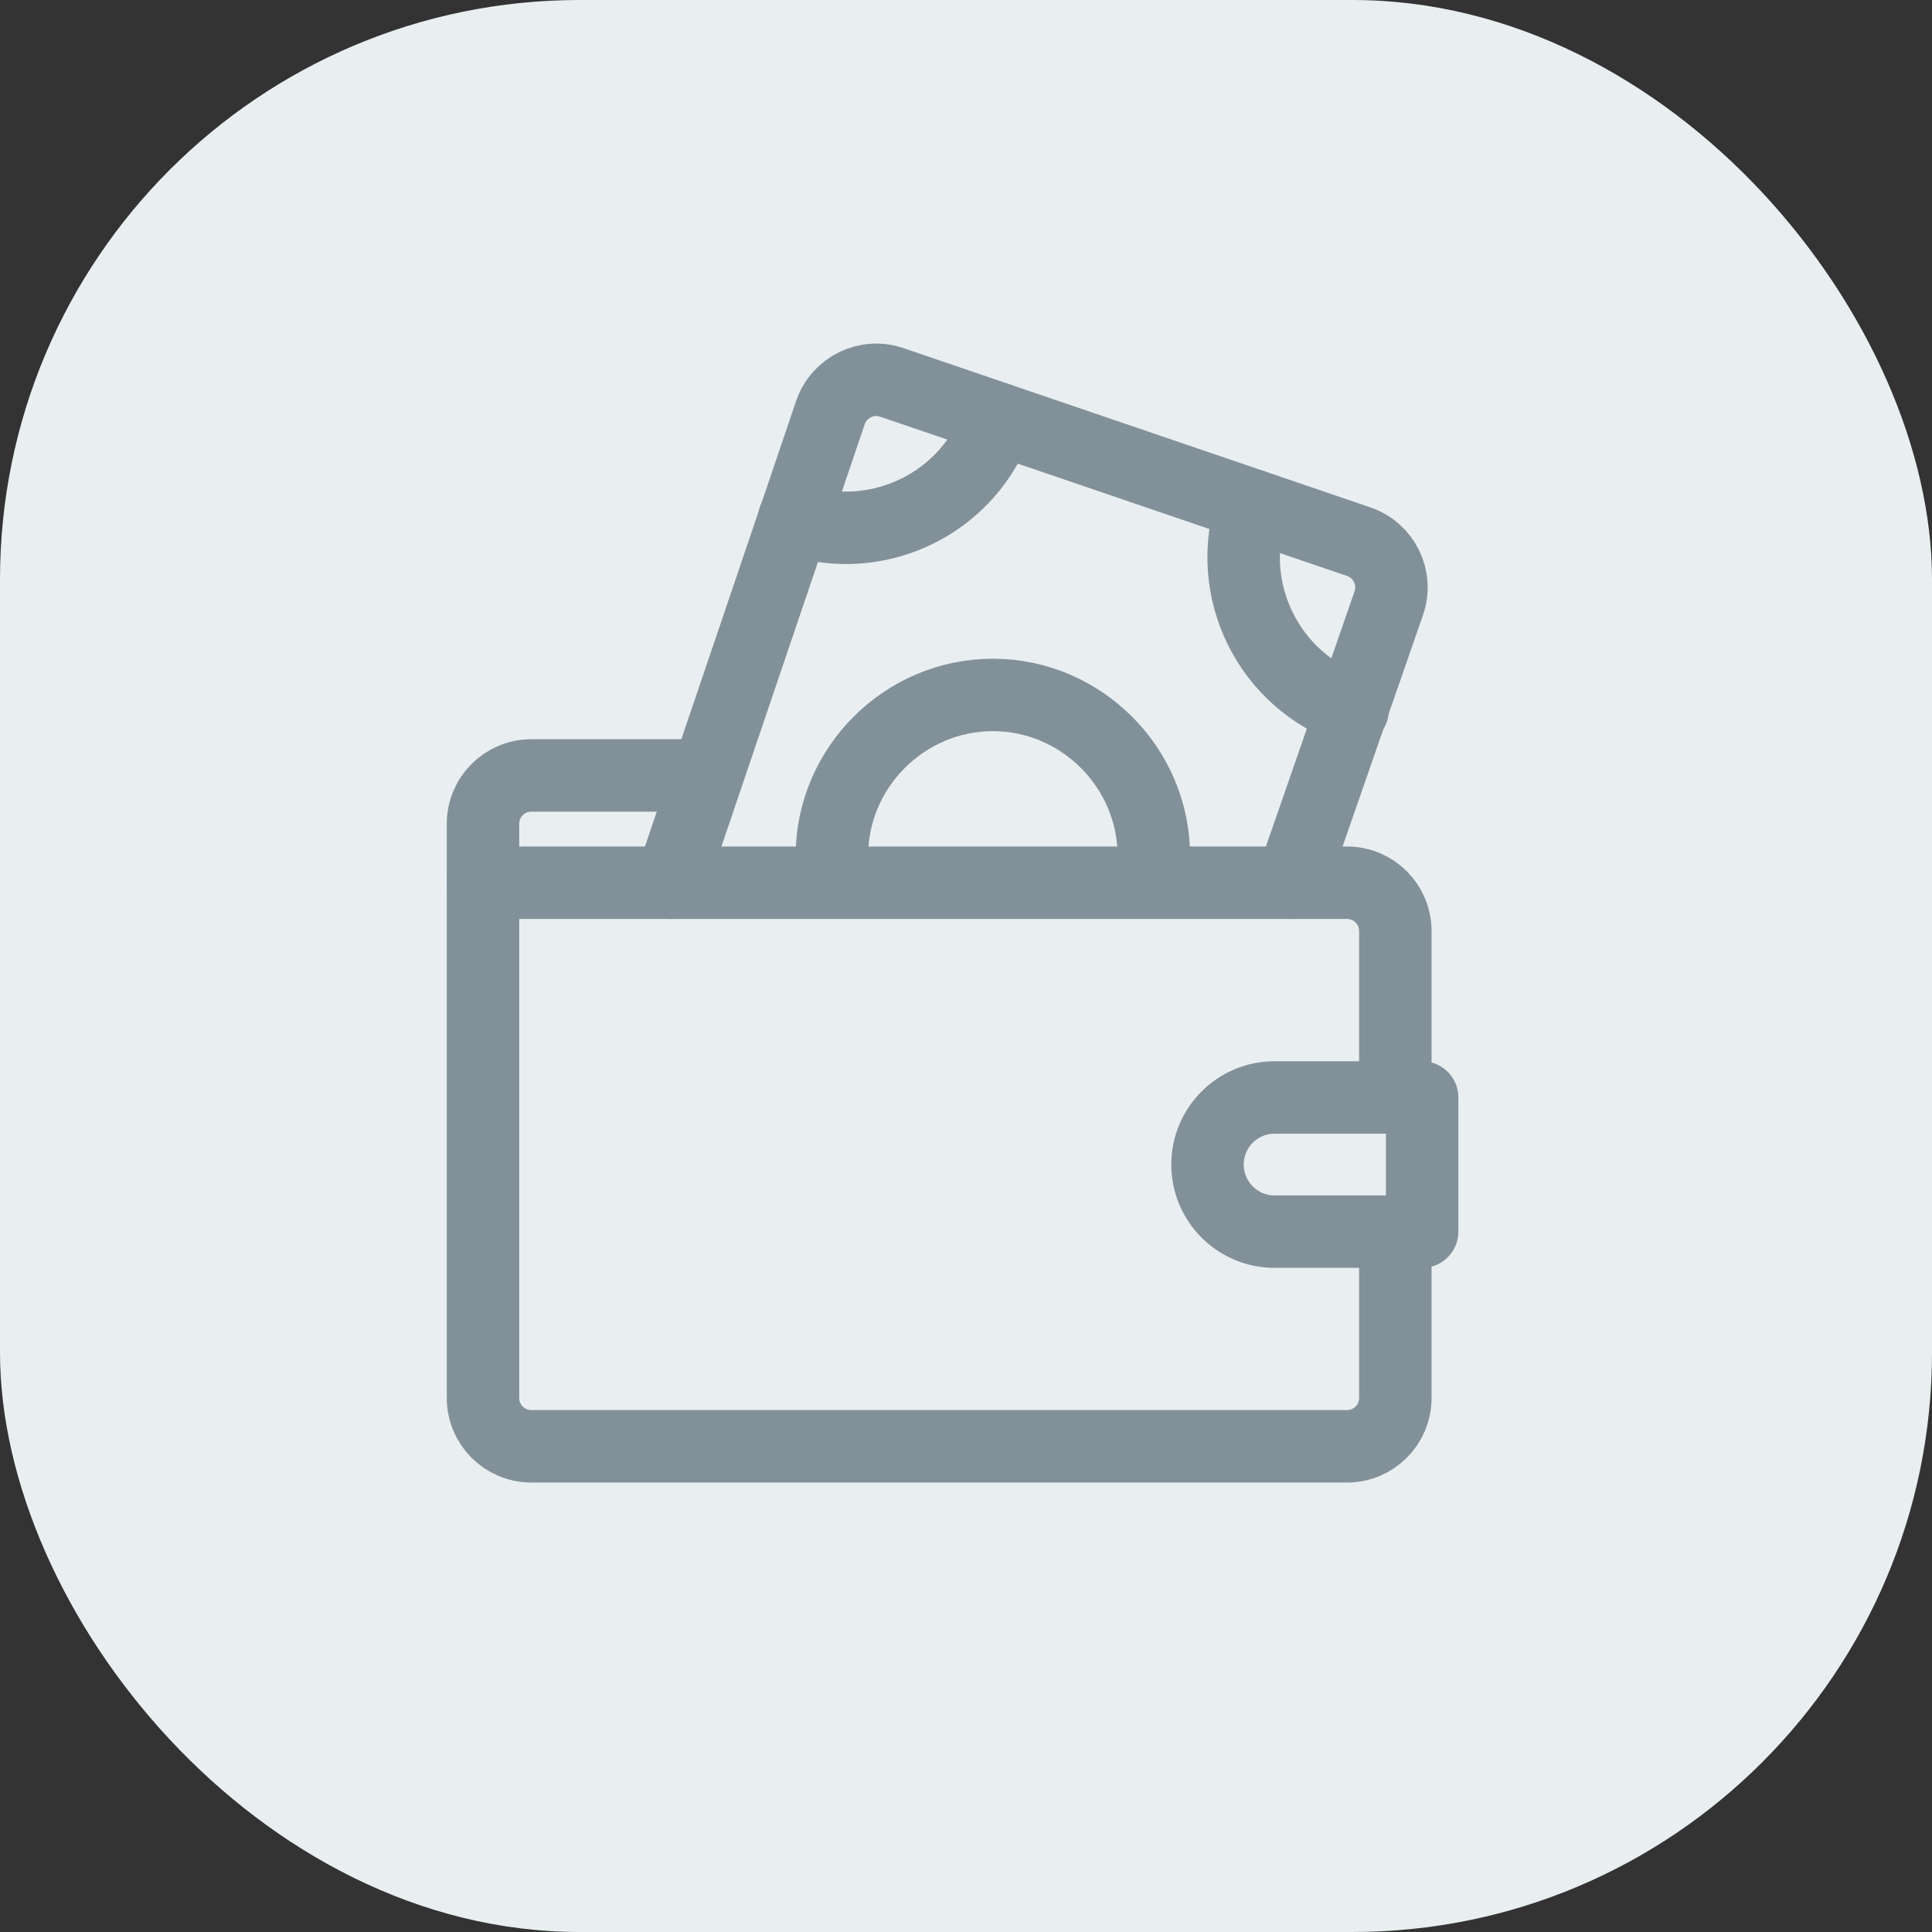 <svg width="40" height="40" viewBox="0 0 40 40" fill="none" xmlns="http://www.w3.org/2000/svg">
<rect x="0" y="0" width="40" height="40" fill="#333333" stroke="none"/>
<rect width="40" height="40" rx="12" fill="#E9EFF0"/>
<path d="M20.67 8.67C20.075 10.412 18.182 11.343 16.439 10.749" stroke="#829199" stroke-width="1.5" stroke-linecap="round" stroke-linejoin="round"/>
<path d="M28.006 14.694C26.264 14.1 25.333 12.206 25.927 10.463" stroke="#829199" stroke-width="1.5" stroke-linecap="round" stroke-linejoin="round"/>
<path d="M17.223 17.721C17.223 15.892 18.727 14.388 20.556 14.388C22.385 14.388 23.889 15.892 23.889 17.721" stroke="#829199" stroke-width="1.5" stroke-linecap="round" stroke-linejoin="round"/>
<path d="M13.89 18.277L17.193 8.542C17.371 8.019 17.94 7.739 18.463 7.917L28.131 11.215C28.656 11.394 28.935 11.966 28.753 12.489L26.742 18.277" stroke="#829199" stroke-width="1.5" stroke-linecap="round" stroke-linejoin="round"/>
<path d="M28.889 26.172V28.944C28.889 29.496 28.441 29.944 27.889 29.944L11 29.944C10.448 29.944 10 29.496 10 28.944L10 18.277V17.055C10 16.502 10.448 16.055 11 16.055H14.444" stroke="#829199" stroke-width="1.5" stroke-linecap="round" stroke-linejoin="round"/>
<path d="M10 18.276L27.889 18.276C28.441 18.276 28.889 18.724 28.889 19.276V22.573" stroke="#829199" stroke-width="1.5" stroke-linecap="round" stroke-linejoin="round"/>
<path fill-rule="evenodd" clip-rule="evenodd" d="M25 24.111V24.111C25 24.877 25.622 25.5 26.389 25.5H29.444V22.722H26.389C25.622 22.722 25 23.344 25 24.111Z" stroke="#829199" stroke-width="1.5" stroke-linecap="round" stroke-linejoin="round"/>
</svg>
